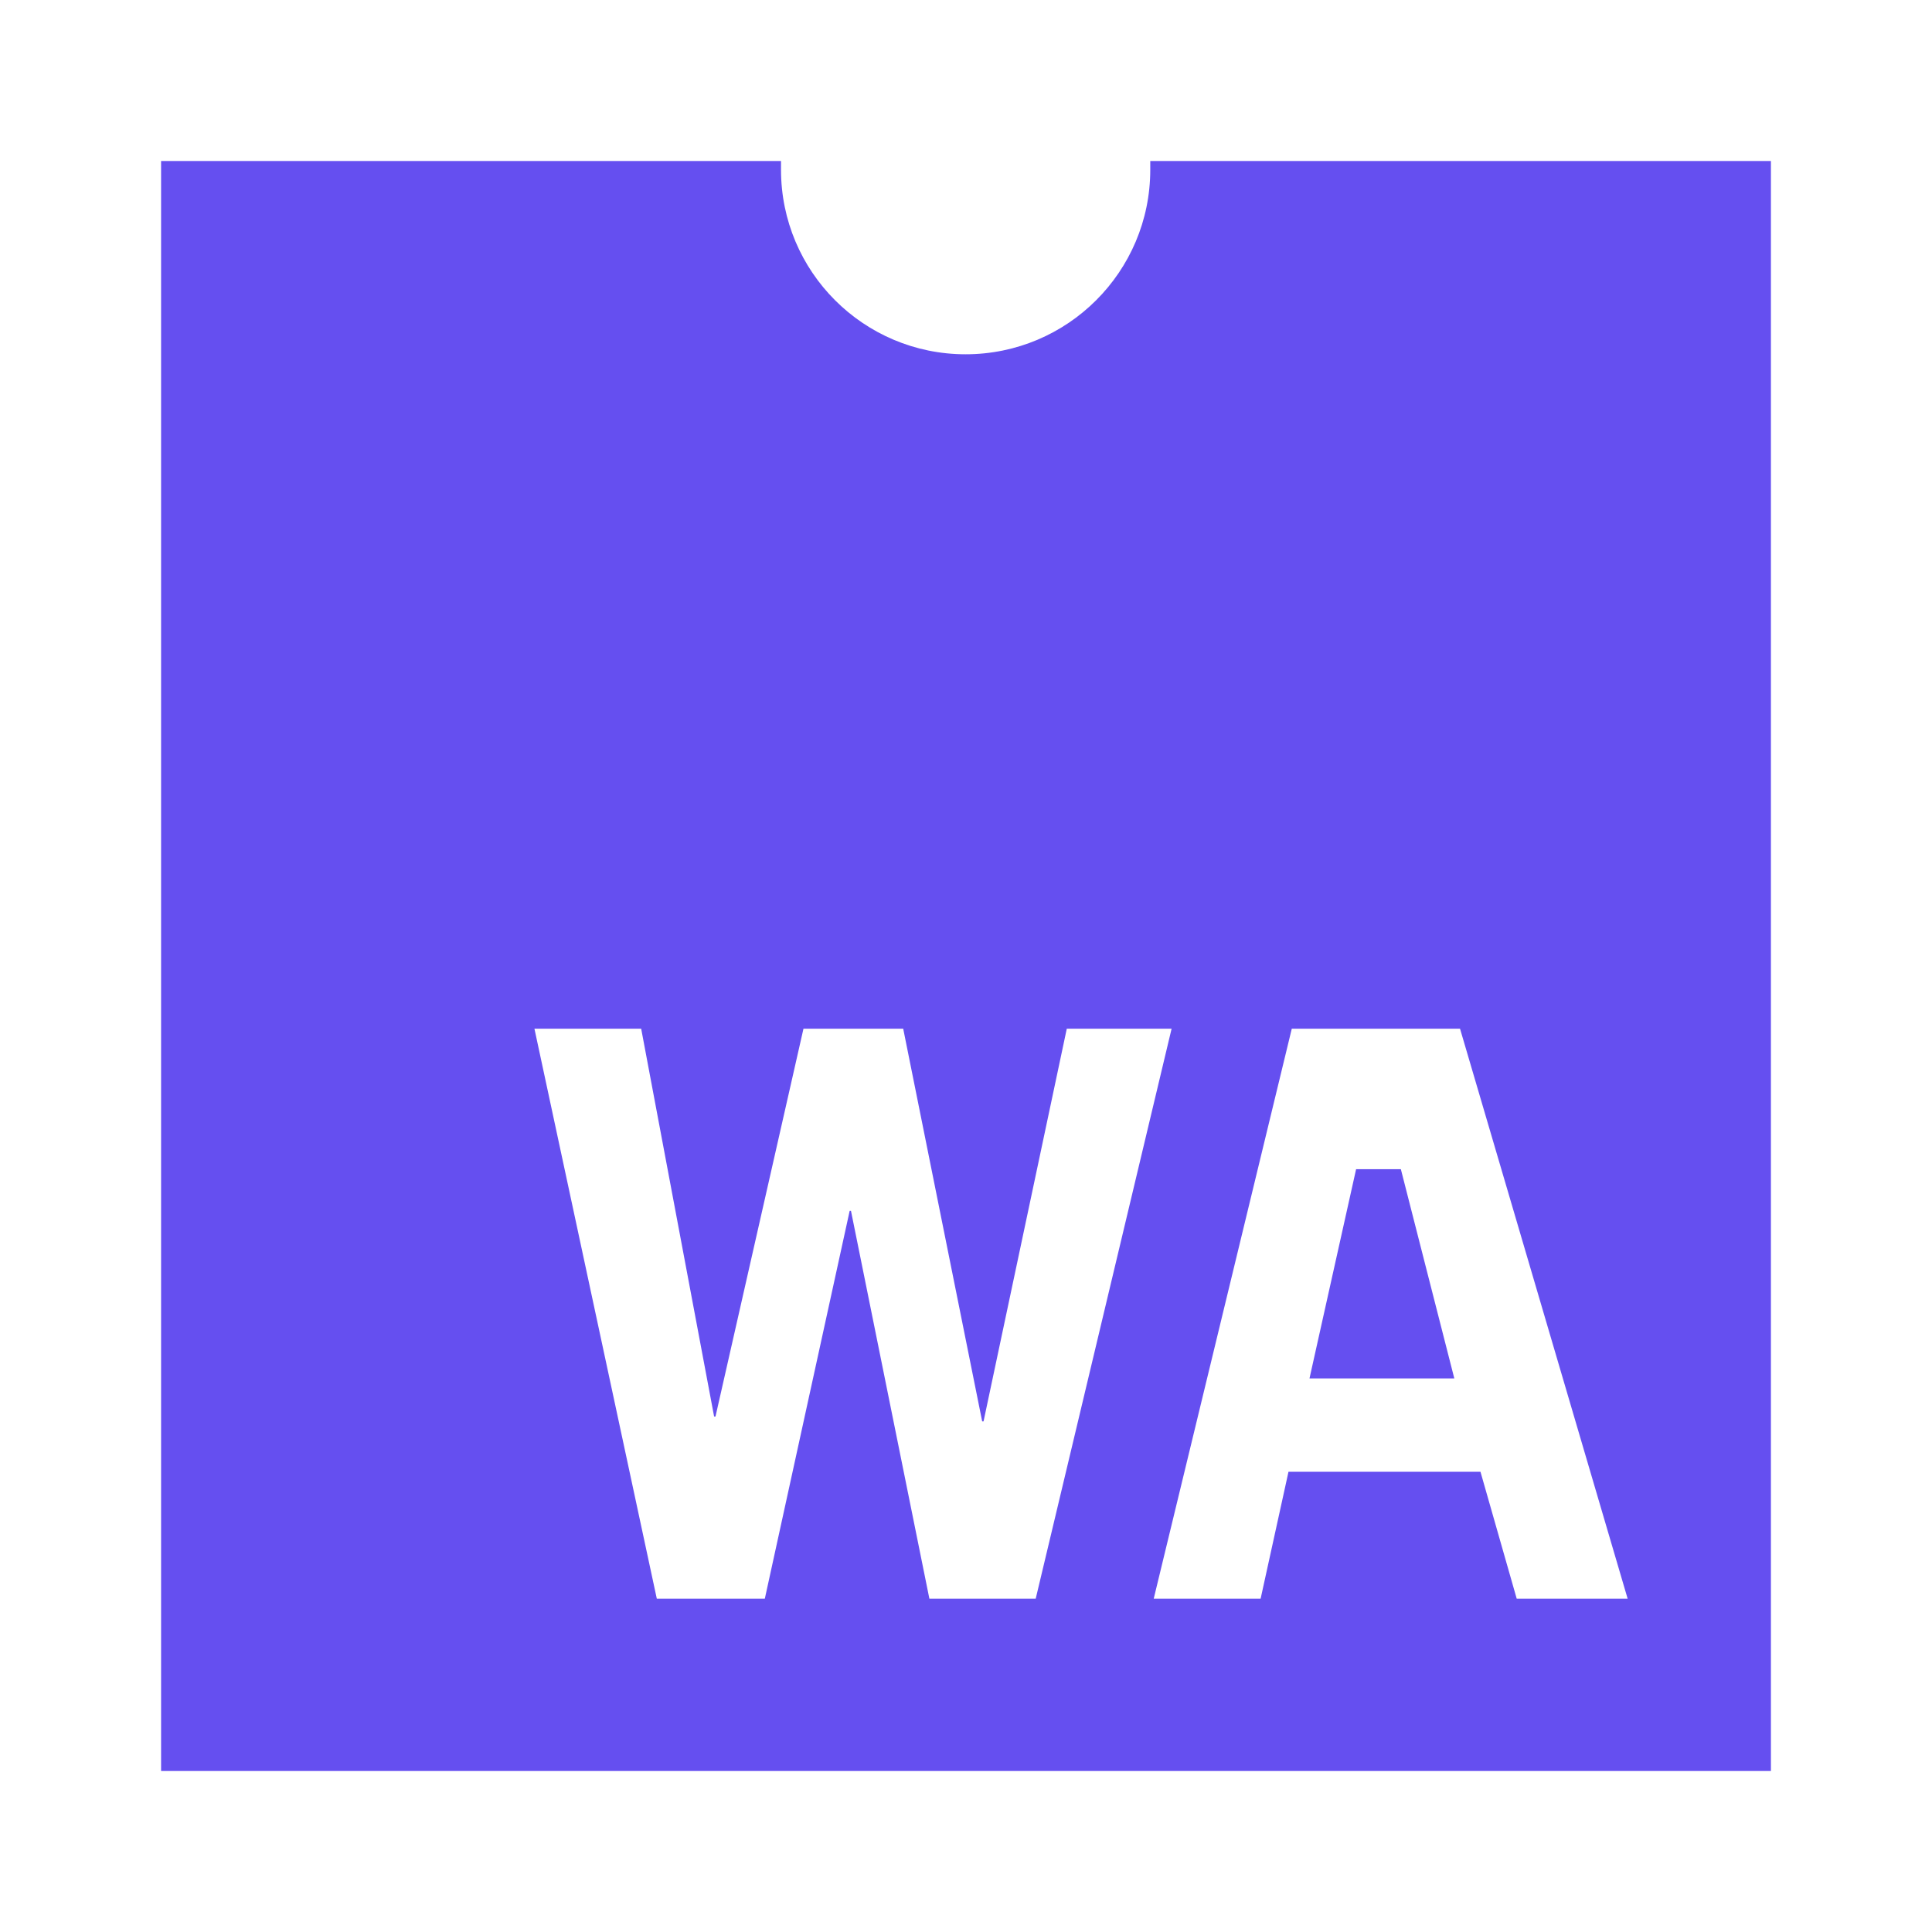 <svg version="1.1" id="master" xmlns="http://www.w3.org/2000/svg" xmlns:xlink="http://www.w3.org/1999/xlink" x="0px" y="0px" width="24px" height="24px" viewBox="0 0 24 24" enable-background="new 0 0 24 24" xml:space="preserve" fill="#654ff0">
<rect fill="none" width="24" height="24"/>
<path d="M14.289,2c0,0.035,0,0.071,0,0.109c0,1.266-1.028,2.292-2.294,2.292c-1.267,0-2.293-1.026-2.293-2.292c0-0.038,0-0.074,0-0.109H2.001v20h19.998V2H14.289z M11.545,19.859l-0.974-4.818h-0.016l-1.054,4.818H8.159l-1.52-7.08h1.326l0.906,4.818h0.017l1.093-4.818h1.239l0.981,4.878h0.017l1.034-4.878h1.302l-1.688,7.08H11.545z M18.841,19.859l-0.45-1.576h-2.385l-0.346,1.576h-1.328l1.715-7.08h2.09l2.082,7.08H18.841z M16.846,14.524l-0.579,2.599h1.799l-0.664-2.599H16.846z"/>
</svg>
